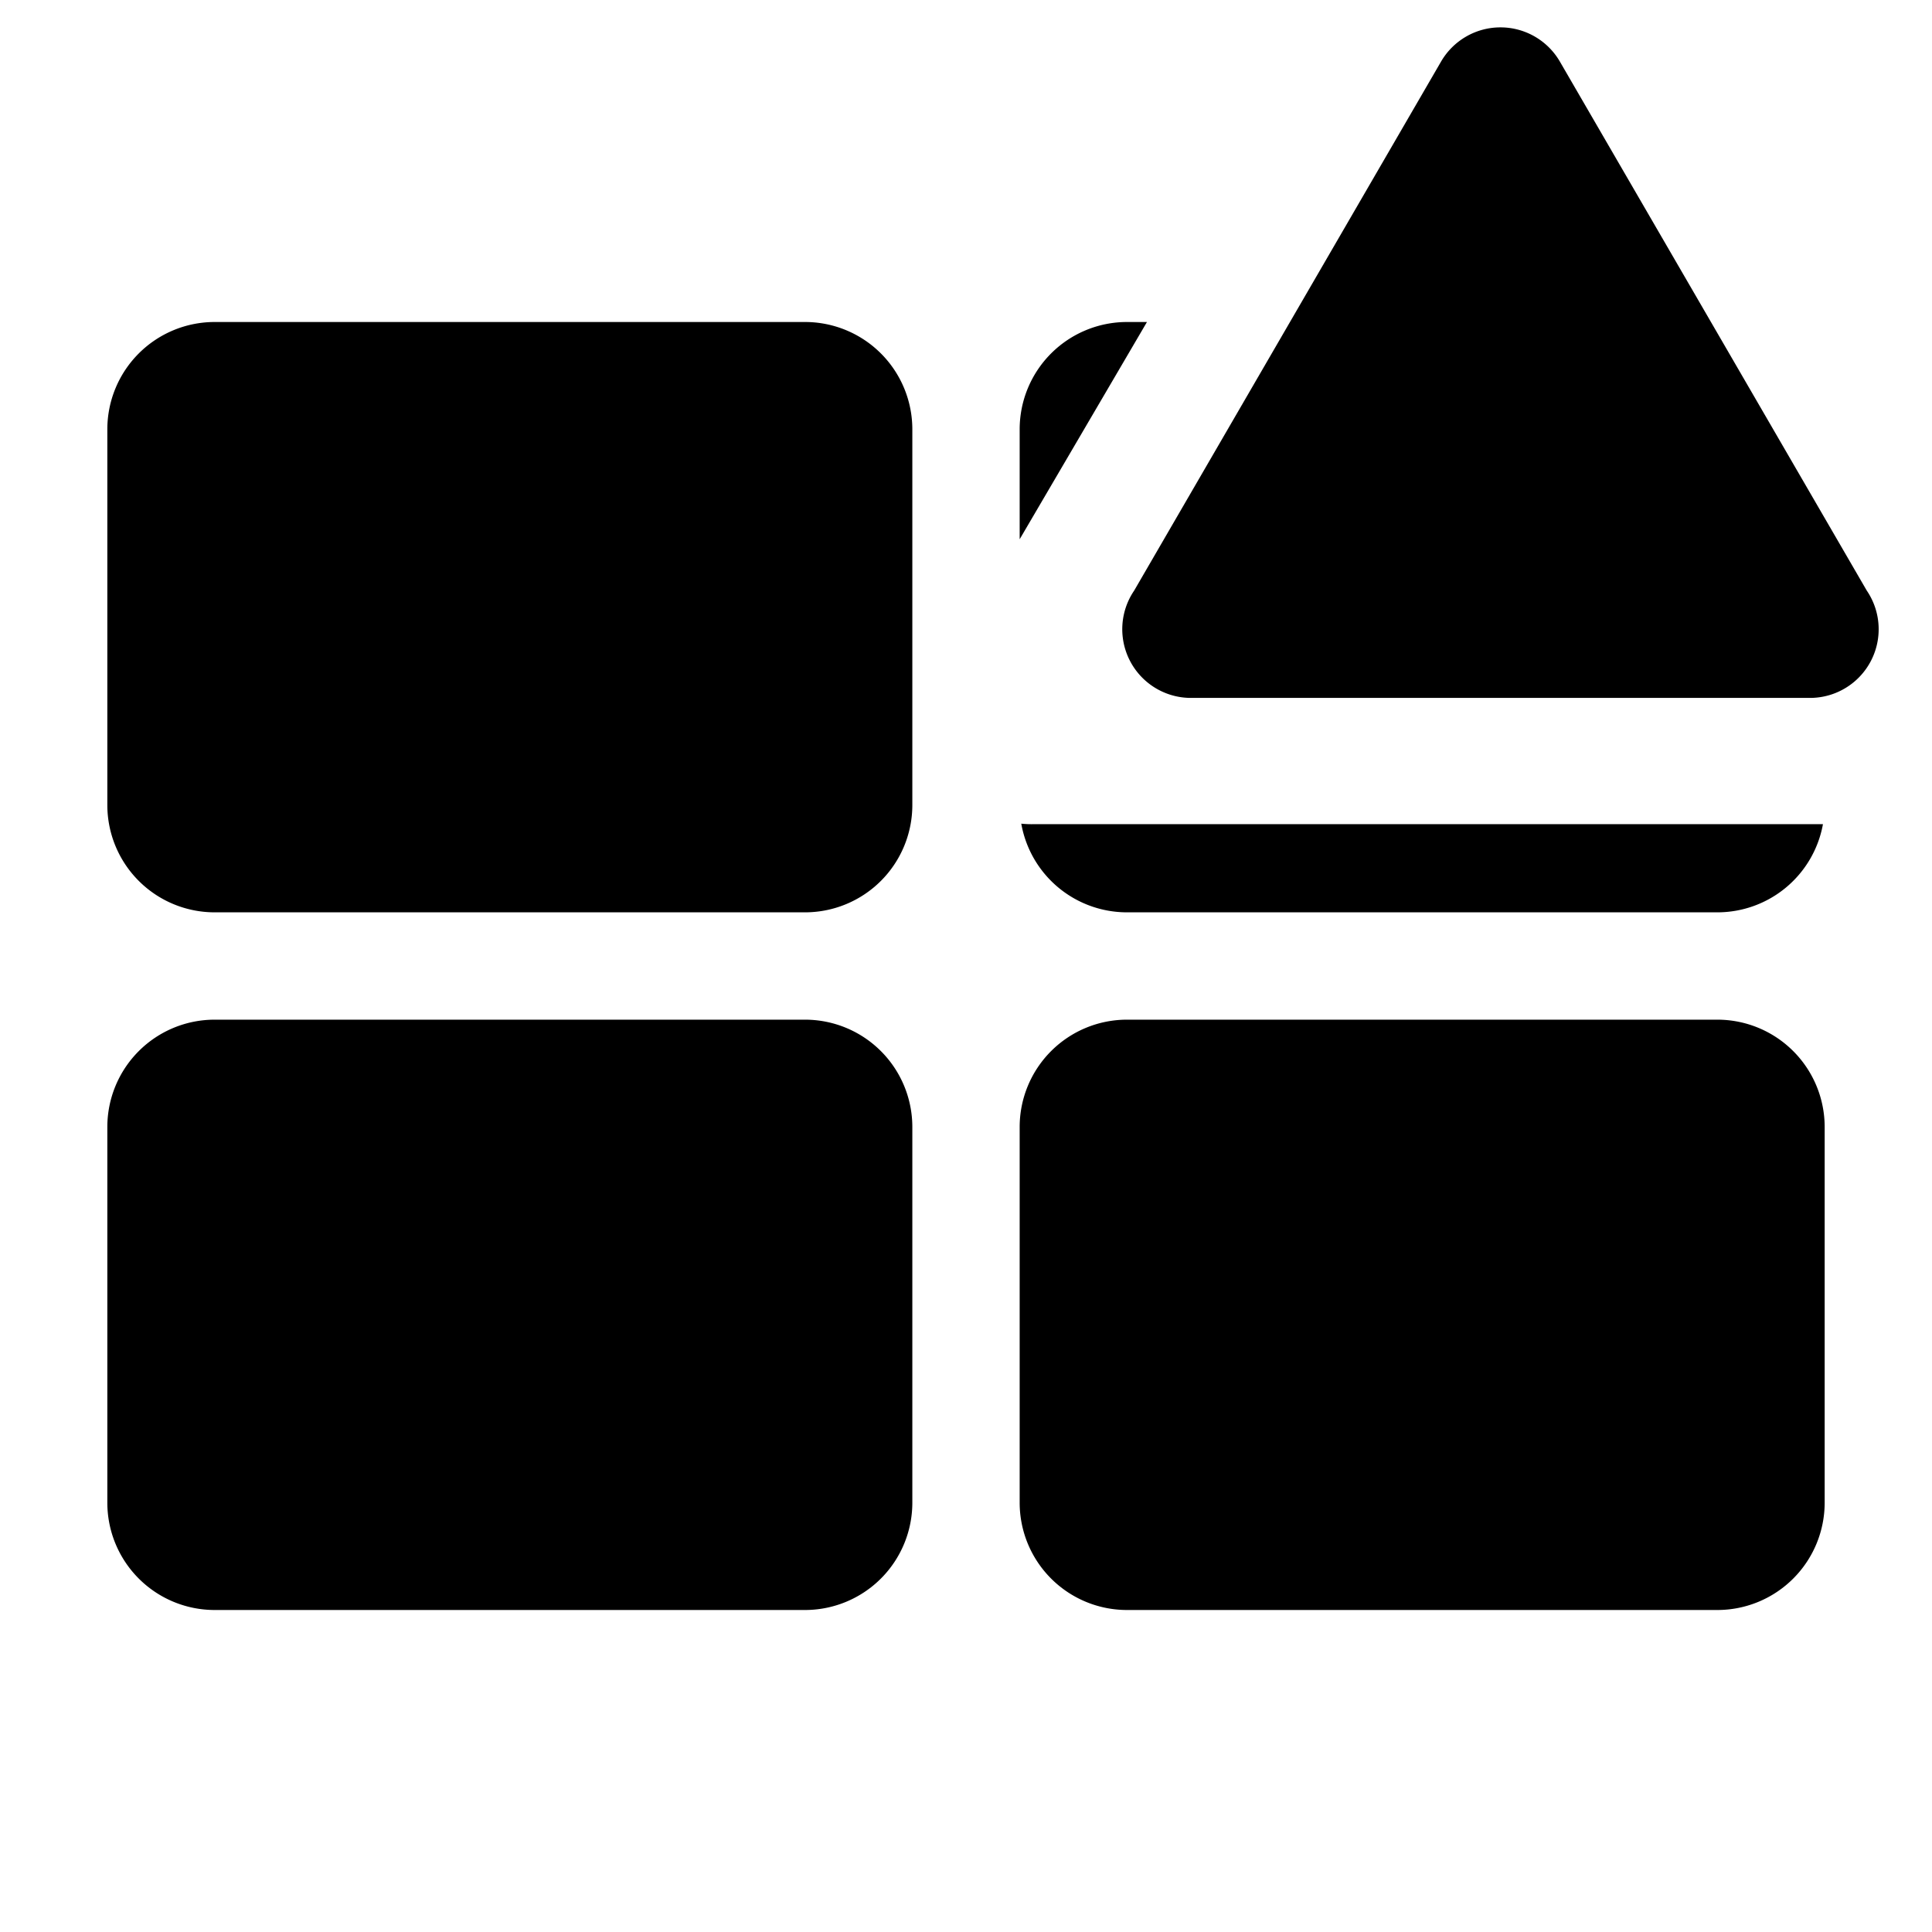 <svg viewBox="0 0 36 36" xmlns="http://www.w3.org/2000/svg" height="1em" width="1em">
  <path class="clr-i-solid--alerted clr-i-solid-path-1--alerted" d="M15 17H4a2 2 0 0 1-2-2V8a2 2 0 0 1 2-2h11a2 2 0 0 1 2 2v7a2 2 0 0 1-2 2Z"/>
  <path class="clr-i-solid--alerted clr-i-solid-path-2--alerted" d="M32 17H21a2 2 0 0 1-1.97-1.652l.034.003c.07.006.137.008.206.006h14.698A2 2 0 0 1 32 17ZM19 8a2 2 0 0 1 2-2h.372L19 10.048Z"/>
  <path class="clr-i-solid--alerted clr-i-solid-path-3--alerted" d="M15 30H4a2 2 0 0 1-2-2v-7a2 2 0 0 1 2-2h11a2 2 0 0 1 2 2v7a2 2 0 0 1-2 2Z"/>
  <path class="clr-i-solid--alerted clr-i-solid-path-4--alerted" d="M32 30H21a2 2 0 0 1-2-2v-7a2 2 0 0 1 2-2h11a2 2 0 0 1 2 2v7a2 2 0 0 1-2 2Z"/>
  <path class="clr-i-solid--alerted clr-i-solid-path-5--alerted clr-i-alert" d="m26.854 1.144-5.72 9.86a1.28 1.28 0 0 0 1.1 2h11.45a1.28 1.28 0 0 0 1.1-2l-5.72-9.86a1.28 1.28 0 0 0-2.21 0Z"/>
  <path fill="none" d="M0 0h36v36H0z"/>
</svg>
